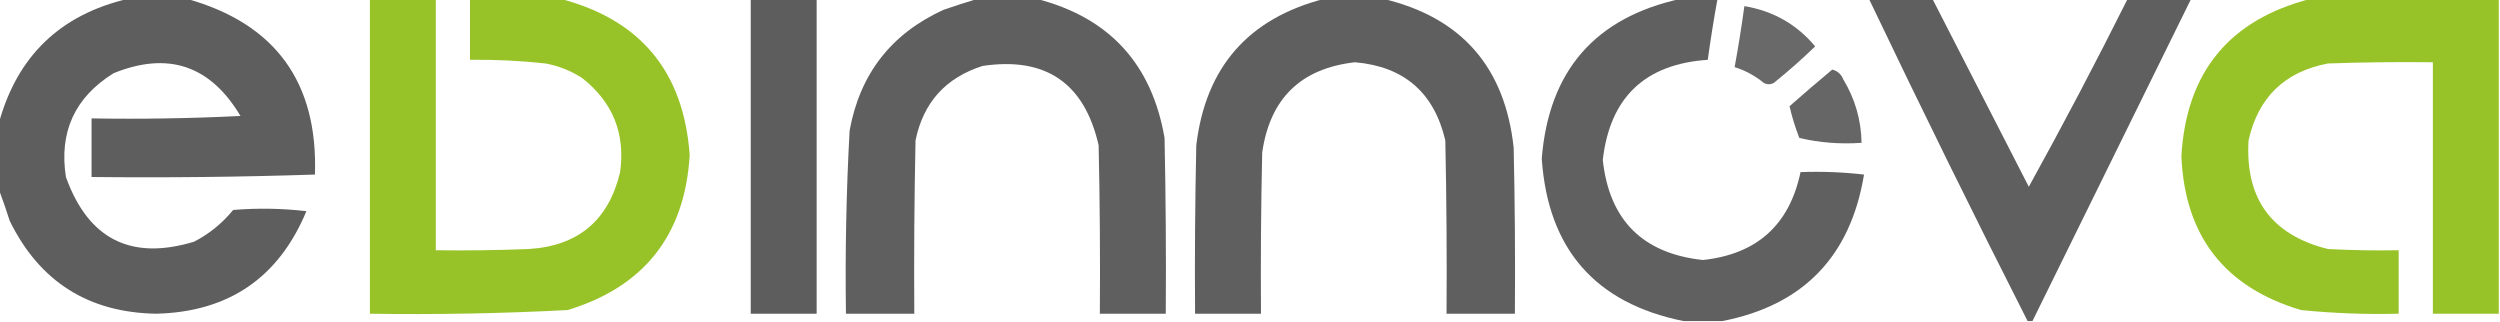 <?xml version="1.0" encoding="UTF-8"?>
<!DOCTYPE svg>
<svg xmlns="http://www.w3.org/2000/svg" version="1.1" width="1024px" height="132px" style="shape-rendering:geometricPrecision; text-rendering:geometricPrecision; image-rendering:optimizeQuality; fill-rule:evenodd; clip-rule:evenodd" xmlns:xlink="http://www.w3.org/1999/xlink">
<g><path style="opacity:0.943" fill="#565555" d="M 52.5,-0.5 C 60.5,-0.5 68.5,-0.5 76.5,-0.5C 112.763,9.656 130.263,33.656 129,71.5C 98.574,72.496 68.074,72.829 37.5,72.5C 37.5,64.5 37.5,56.5 37.5,48.5C 57.844,48.833 78.178,48.5 98.5,47.5C 86.148,26.772 68.815,20.938 46.5,30C 30.64,39.886 24.14,54.053 27,72.5C 36.149,97.991 53.649,106.824 79.5,99C 85.728,95.773 91.061,91.439 95.5,86C 105.517,85.168 115.517,85.334 125.5,86.5C 114.158,113.765 93.658,127.765 64,128.5C 36.213,128.033 16.213,115.367 4,90.5C 2.564,86.02 1.064,81.687 -0.5,77.5C -0.5,68.5 -0.5,59.5 -0.5,50.5C 7.031,22.969 24.698,5.969 52.5,-0.5 Z"/></g>
<g><path style="opacity:0.951" fill="#93c01e" d="M 151.5,-0.5 C 160.5,-0.5 169.5,-0.5 178.5,-0.5C 178.5,33.833 178.5,68.167 178.5,102.5C 191.171,102.667 203.838,102.5 216.5,102C 236.809,100.766 249.309,90.266 254,70.5C 256.194,54.72 251.028,41.886 238.5,32C 233.921,29.027 228.921,27.027 223.5,26C 213.197,24.868 202.863,24.368 192.5,24.5C 192.5,16.167 192.5,7.833 192.5,-0.5C 204.833,-0.5 217.167,-0.5 229.5,-0.5C 262.378,8.059 280.045,29.393 282.5,63.5C 280.543,96.287 263.876,117.453 232.5,127C 205.526,128.406 178.526,128.906 151.5,128.5C 151.5,85.5 151.5,42.5 151.5,-0.5 Z"/></g>
<g><path style="opacity:0.95" fill="#565555" d="M 307.5,-0.5 C 316.5,-0.5 325.5,-0.5 334.5,-0.5C 334.5,42.5 334.5,85.5 334.5,128.5C 325.5,128.5 316.5,128.5 307.5,128.5C 307.5,85.5 307.5,42.5 307.5,-0.5 Z"/></g>
<g><path style="opacity:0.941" fill="#565555" d="M 400.5,-0.5 C 408.5,-0.5 416.5,-0.5 424.5,-0.5C 454.281,7.117 471.781,26.117 477,56.5C 477.5,80.498 477.667,104.498 477.5,128.5C 468.5,128.5 459.5,128.5 450.5,128.5C 450.667,105.498 450.5,82.498 450,59.5C 444.175,34.005 428.342,23.172 402.5,27C 387.355,31.81 378.188,41.977 375,57.5C 374.5,81.164 374.333,104.831 374.5,128.5C 365.167,128.5 355.833,128.5 346.5,128.5C 346.14,103.478 346.64,78.478 348,53.5C 352.216,30.286 365.049,13.786 386.5,4C 391.243,2.362 395.91,0.862 400.5,-0.5 Z"/></g>
<g><path style="opacity:0.939" fill="#565555" d="M 542.5,-0.5 C 550.5,-0.5 558.5,-0.5 566.5,-0.5C 598.603,7.114 616.436,27.448 620,60.5C 620.5,83.164 620.667,105.831 620.5,128.5C 611.167,128.5 601.833,128.5 592.5,128.5C 592.667,104.831 592.5,81.164 592,57.5C 587.4,37.901 575.067,27.234 555,25.5C 532.829,28.003 520.162,40.337 517,62.5C 516.5,84.498 516.333,106.497 516.5,128.5C 507.5,128.5 498.5,128.5 489.5,128.5C 489.333,105.498 489.5,82.498 490,59.5C 493.823,27.512 511.323,7.512 542.5,-0.5 Z"/></g>
<g><path style="opacity:0.933" fill="#565555" d="M 688.5,-0.5 C 693.5,-0.5 698.5,-0.5 703.5,-0.5C 701.981,7.801 700.647,16.135 699.5,24.5C 673.771,26.229 659.438,39.896 656.5,65.5C 659.158,90.158 672.825,103.825 697.5,106.5C 719.625,104.127 732.958,92.127 737.5,70.5C 746.192,70.169 754.859,70.502 763.5,71.5C 757.964,105.033 738.631,125.033 705.5,131.5C 700.167,131.5 694.833,131.5 689.5,131.5C 653.382,124.16 634.049,101.993 631.5,65C 634.37,28.972 653.37,7.139 688.5,-0.5 Z"/></g>
<g><path style="opacity:0.934" fill="#565555" d="M 765.5,-0.5 C 774.167,-0.5 782.833,-0.5 791.5,-0.5C 804.654,25.14 817.82,50.807 831,76.5C 845.008,51.154 858.508,25.487 871.5,-0.5C 880.167,-0.5 888.833,-0.5 897.5,-0.5C 875.833,43.5 854.167,87.5 832.5,131.5C 831.833,131.5 831.167,131.5 830.5,131.5C 808.286,87.74 786.62,43.74 765.5,-0.5 Z"/></g>
<g><path style="opacity:0.953" fill="#93c01e" d="M 946.5,-0.5 C 972.167,-0.5 997.833,-0.5 1023.5,-0.5C 1023.5,42.5 1023.5,85.5 1023.5,128.5C 1014.5,128.5 1005.5,128.5 996.5,128.5C 996.5,94.167 996.5,59.833 996.5,25.5C 982.163,25.333 967.829,25.5 953.5,26C 935.794,29.372 924.961,39.872 921,57.5C 919.58,81.398 930.413,96.231 953.5,102C 963.161,102.5 972.828,102.666 982.5,102.5C 982.5,111.167 982.5,119.833 982.5,128.5C 969.129,128.832 955.796,128.332 942.5,127C 911.211,117.703 894.878,96.703 893.5,64C 895.469,29.544 913.136,8.044 946.5,-0.5 Z"/></g>
<g><path style="opacity:0.88" fill="#565555" d="M 714.5,2.5 C 726.276,4.474 735.943,9.974 743.5,19C 738.121,24.211 732.454,29.211 726.5,34C 725.167,34.667 723.833,34.667 722.5,34C 718.882,31.026 714.882,28.859 710.5,27.5C 712.019,19.199 713.353,10.865 714.5,2.5 Z"/></g>
<g><path style="opacity:0.895" fill="#565555" d="M 750.5,28.5 C 752.624,29.031 754.124,30.364 755,32.5C 759.835,40.503 762.335,49.169 762.5,58.5C 753.73,59.118 745.23,58.452 737,56.5C 735.316,52.169 733.983,47.836 733,43.5C 738.812,38.364 744.645,33.364 750.5,28.5 Z"/></g>
</svg>
